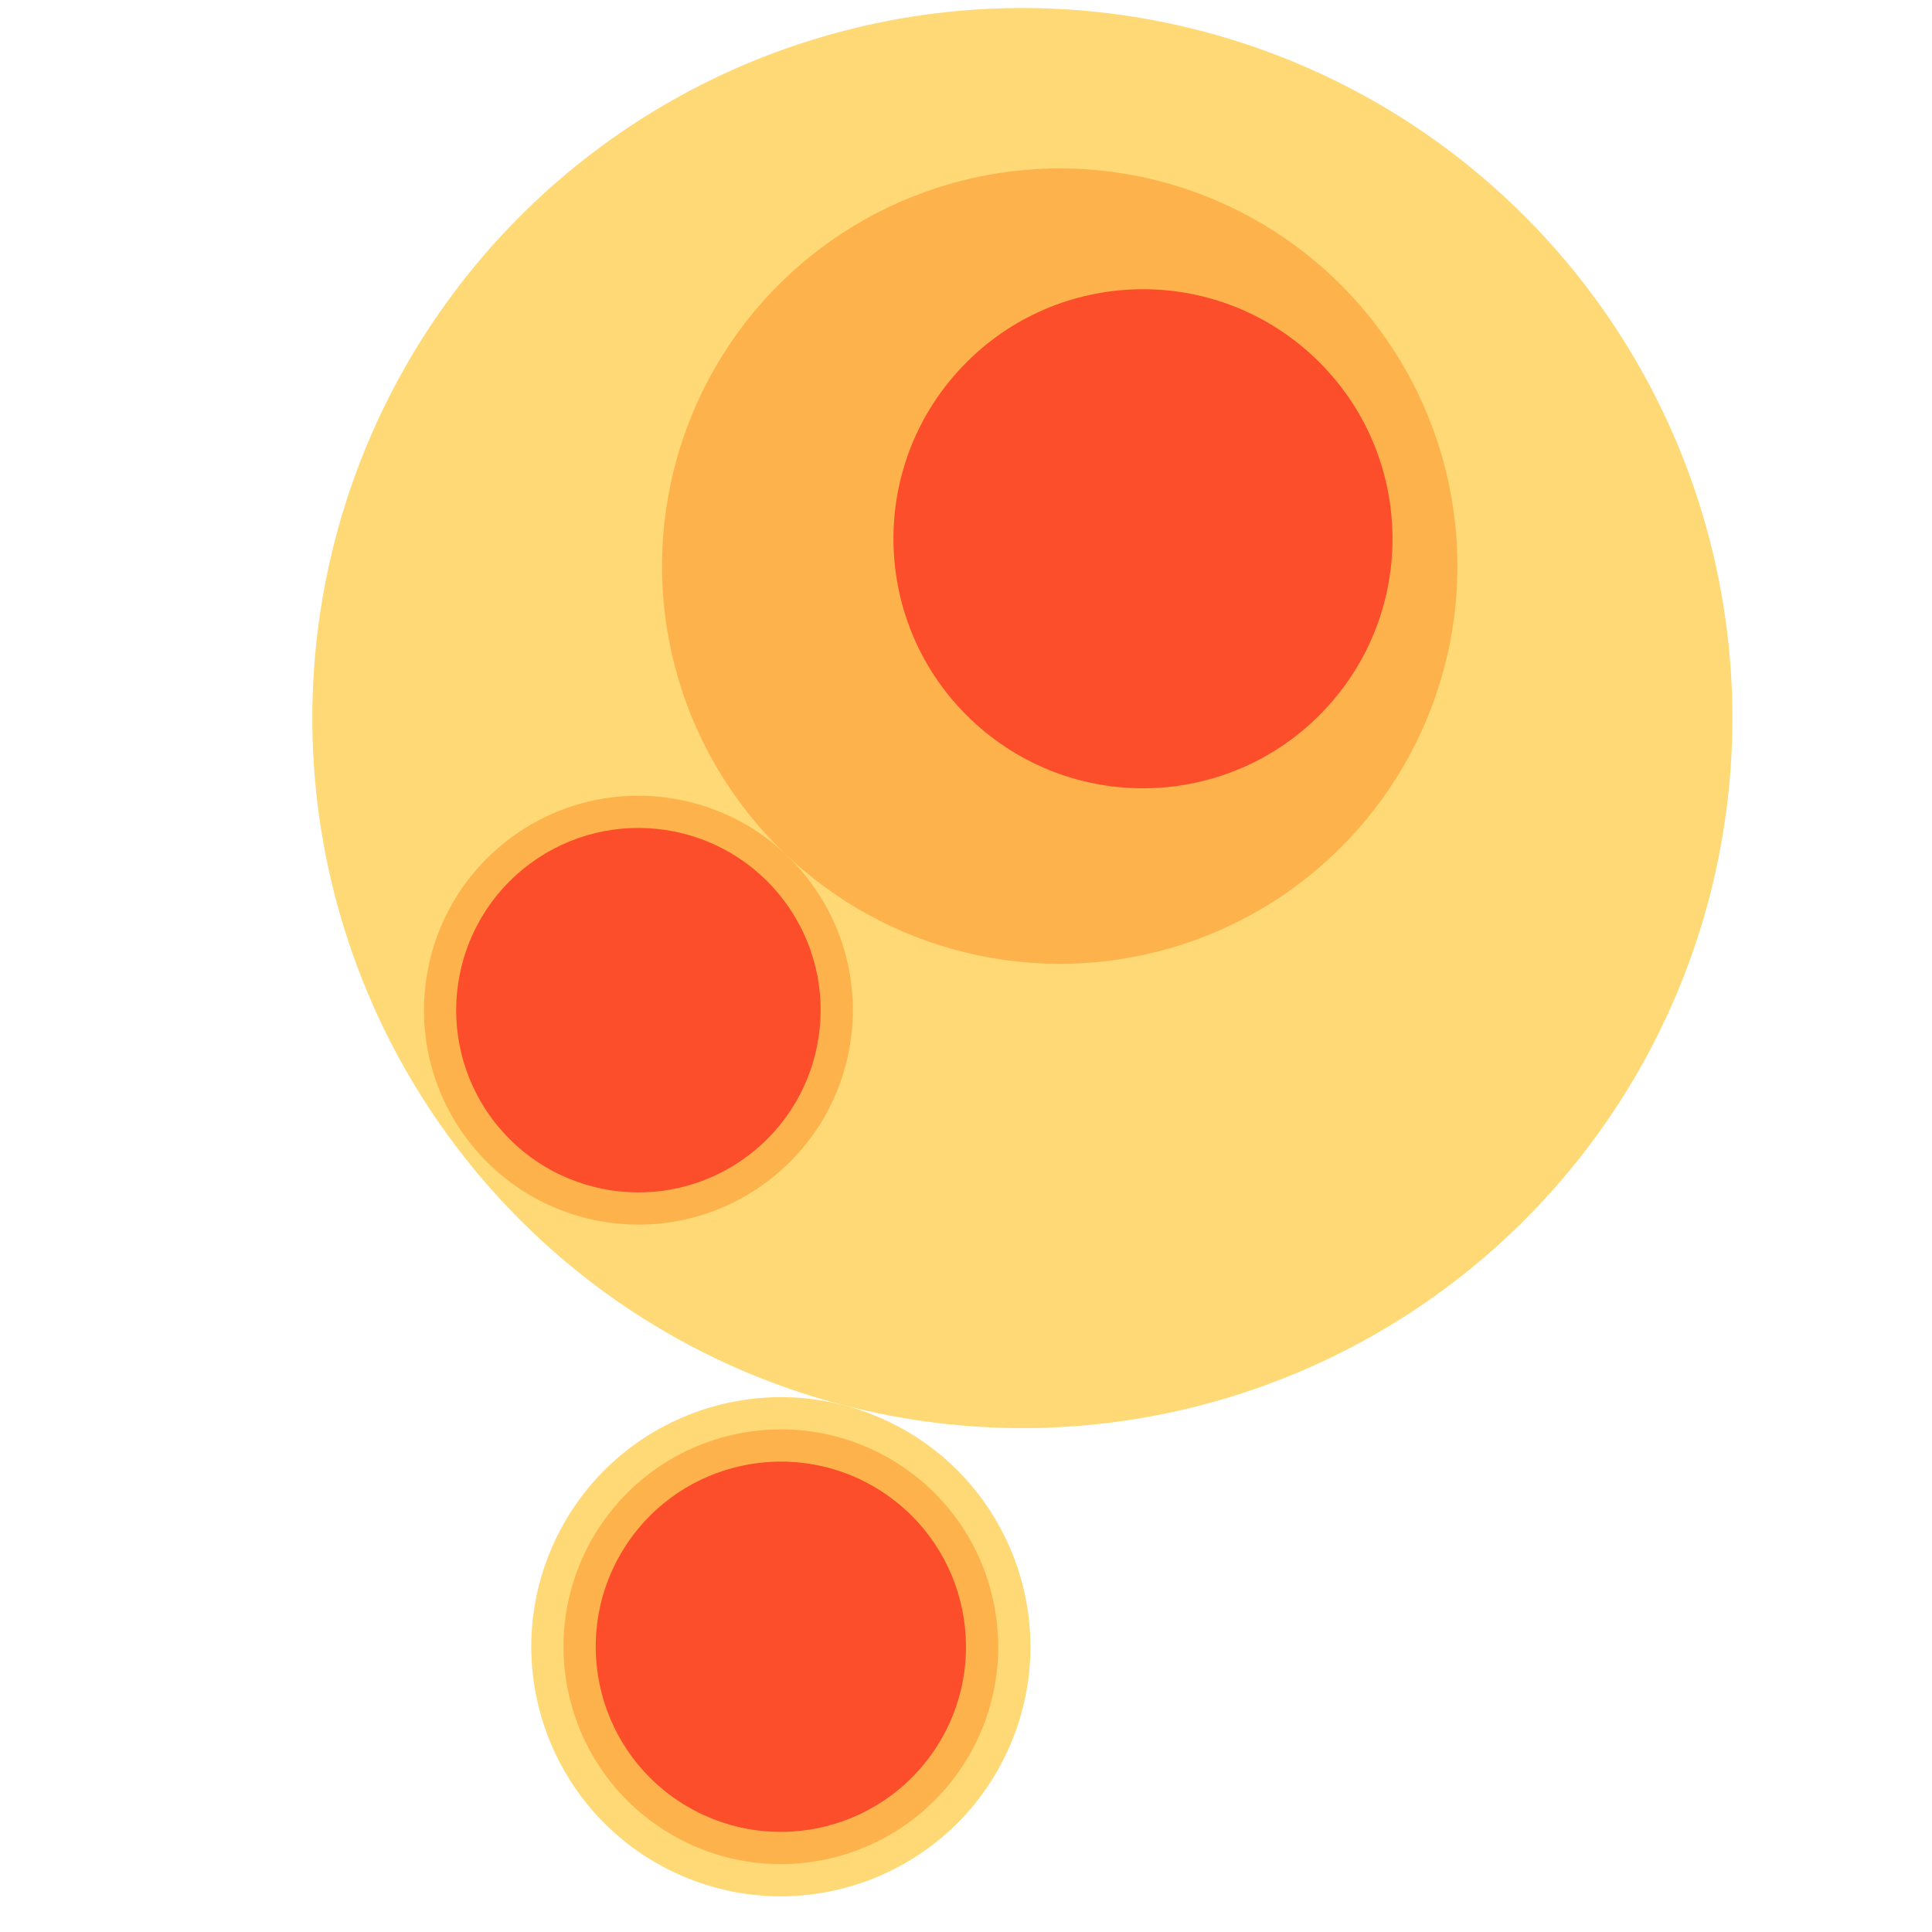 <svg width="600" height="600" xmlns="http://www.w3.org/2000/svg" style="animation-delay: 0s; animation-direction: normal; animation-duration: 0s; animation-fill-mode: none; animation-iteration-count: 1; animation-name: none; animation-play-state: running; animation-timing-function: ease; background-attachment: scroll; background-blend-mode: normal; background-clip: border-box; background-color: rgba(0, 0, 0, 0); background-image: none; background-origin: padding-box; background-position: 0% 0%; background-repeat: repeat; background-size: auto; border-bottom-color: rgb(0, 0, 0); border-bottom-left-radius: 0px; border-bottom-right-radius: 0px; border-bottom-style: none; border-bottom-width: 0px; border-collapse: separate; border-image-outset: 0px; border-image-repeat: stretch; border-image-slice: 100%; border-image-source: none; border-image-width: 1; border-left-color: rgb(0, 0, 0); border-left-style: none; border-left-width: 0px; border-right-color: rgb(0, 0, 0); border-right-style: none; border-right-width: 0px; border-top-color: rgb(0, 0, 0); border-top-left-radius: 0px; border-top-right-radius: 0px; border-top-style: none; border-top-width: 0px; bottom: auto; box-shadow: none; box-sizing: content-box; break-after: auto; break-before: auto; break-inside: auto; caption-side: top; clear: none; clip: auto; color: rgb(0, 0, 0); content: ; cursor: auto; direction: ltr; display: inline; empty-cells: show; float: none; font-family: sans-serif; font-kerning: auto; font-size: 12px; font-stretch: normal; font-style: normal; font-variant: normal; font-variant-ligatures: normal; font-variant-caps: normal; font-variant-numeric: normal; font-weight: normal; height: 600px; image-rendering: auto; isolation: auto; left: auto; letter-spacing: normal; line-height: normal; list-style-image: none; list-style-position: outside; list-style-type: disc; margin-bottom: 0px; margin-left: 0px; margin-right: 0px; margin-top: 0px; max-height: none; max-width: none; min-height: 0px; min-width: 0px; mix-blend-mode: normal; object-fit: fill; object-position: 50% 50%; offset-distance: 0px; offset-path: none; offset-rotate: auto 0deg; offset-rotation: auto 0deg; opacity: 1; orphans: 2; outline-color: rgb(0, 0, 0); outline-offset: 0px; outline-style: none; outline-width: 0px; overflow-anchor: auto; overflow-wrap: normal; overflow-x: hidden; overflow-y: hidden; padding-bottom: 20px; padding-left: 20px; padding-right: 20px; padding-top: 20px; pointer-events: auto; position: static; resize: none; right: auto; speak: normal; table-layout: auto; tab-size: 8; text-align: start; text-align-last: auto; text-decoration: none; text-indent: 0px; text-rendering: auto; text-shadow: none; text-size-adjust: auto; text-overflow: clip; text-transform: none; top: auto; touch-action: auto; transition-delay: 0s; transition-duration: 0s; transition-property: all; transition-timing-function: ease; unicode-bidi: normal; vertical-align: baseline; visibility: visible; white-space: normal; widows: 2; width: 600px; will-change: auto; word-break: normal; word-spacing: 0px; word-wrap: normal; z-index: auto; zoom: 1; -webkit-appearance: none; backface-visibility: visible; -webkit-background-clip: border-box; -webkit-background-origin: padding-box; -webkit-border-horizontal-spacing: 0px; -webkit-border-image: none; -webkit-border-vertical-spacing: 0px; -webkit-box-align: stretch; -webkit-box-decoration-break: slice; -webkit-box-direction: normal; -webkit-box-flex: 0; -webkit-box-flex-group: 1; -webkit-box-lines: single; -webkit-box-ordinal-group: 1; -webkit-box-orient: horizontal; -webkit-box-pack: start; -webkit-box-reflect: none; column-count: auto; column-gap: normal; column-rule-color: rgb(0, 0, 0); column-rule-style: none; column-rule-width: 0px; column-span: none; column-width: auto; align-content: stretch; align-items: stretch; align-self: stretch; flex-basis: auto; flex-grow: 0; flex-shrink: 1; flex-direction: row; flex-wrap: nowrap; justify-content: flex-start; -webkit-font-smoothing: auto; -webkit-highlight: none; hyphens: manual; -webkit-hyphenate-character: auto; -webkit-line-break: auto; -webkit-line-clamp: none; -webkit-locale: &quot;en&quot;; -webkit-margin-before-collapse: collapse; -webkit-margin-after-collapse: collapse; -webkit-mask-box-image: none; -webkit-mask-box-image-outset: 0px; -webkit-mask-box-image-repeat: stretch; -webkit-mask-box-image-slice: 0 fill; -webkit-mask-box-image-source: none; -webkit-mask-box-image-width: auto; -webkit-mask-clip: border-box; -webkit-mask-composite: source-over; -webkit-mask-image: none; -webkit-mask-origin: border-box; -webkit-mask-position: 0% 0%; -webkit-mask-repeat: repeat; -webkit-mask-size: auto; order: 0; perspective: none; perspective-origin: 319.992px 319.992px; -webkit-print-color-adjust: economy; -webkit-rtl-ordering: logical; shape-outside: none; shape-image-threshold: 0; shape-margin: 0px; -webkit-tap-highlight-color: rgba(0, 0, 0, 0.18); -webkit-text-combine: none; -webkit-text-decorations-in-effect: none; -webkit-text-emphasis-color: rgb(0, 0, 0); -webkit-text-emphasis-position: over; -webkit-text-emphasis-style: none; -webkit-text-fill-color: rgb(0, 0, 0); -webkit-text-orientation: vertical-right; -webkit-text-security: none; -webkit-text-stroke-color: rgb(0, 0, 0); -webkit-text-stroke-width: 0px; transform: none; transform-origin: 319.992px 319.992px; transform-style: flat; -webkit-user-drag: auto; -webkit-user-modify: read-only; user-select: text; -webkit-writing-mode: horizontal-tb; -webkit-app-region: no-drag; buffered-rendering: auto; clip-path: none; clip-rule: nonzero; mask: none; filter: none; flood-color: rgb(0, 0, 0); flood-opacity: 1; lighting-color: rgb(255, 255, 255); stop-color: rgb(0, 0, 0); stop-opacity: 1; color-interpolation: sRGB; color-interpolation-filters: linearRGB; color-rendering: auto; fill: rgb(0, 0, 0); fill-opacity: 1; fill-rule: nonzero; marker-end: none; marker-mid: none; marker-start: none; mask-type: luminance; shape-rendering: auto; stroke: none; stroke-dasharray: none; stroke-dashoffset: 0px; stroke-linecap: butt; stroke-linejoin: miter; stroke-miterlimit: 4; stroke-opacity: 1; stroke-width: 1px; alignment-baseline: auto; baseline-shift: 0px; dominant-baseline: auto; text-anchor: start; writing-mode: horizontal-tb; vector-effect: none; paint-order: fill stroke markers; d: none; cx: 0px; cy: 0px; x: 0px; y: 0px; r: 0px; rx: auto; ry: auto;" version="1.1" xmlns:xlink="http://www.w3.org/1999/xlink"><style type="text/css">svg { padding: 20px; }
.child circle { fill: none; }</style><svg xmlns="http://www.w3.org/2000/svg" x="0" y="0"><g transform="translate(-2.842170943040401e-14 -2.842170943040401e-14) scale(1)"><g class="node" transform="translate(298,298) rotate(104.577)"><title>0-Connected</title><circle r="298" style="stroke: black; stroke-width: 0px; fill: none;"/><g class="node" transform="translate(-77.494,0) rotate(28.919)"><title>1-Connected</title><circle r="220.506" style="stroke: black; stroke-width: 0px; fill: rgb(254, 217, 118);"/><g class="node" transform="translate(-42.218,24.06) rotate(90.177)"><title>2-Connected</title><circle r="123.511" style="stroke: rgb(254, 217, 118); stroke-width: 0px; fill: rgb(254, 178, 76);"/><g class="node" transform="translate(-12.827,24) rotate(0)"><title>3-Core</title><circle r="77.494" style="stroke: rgb(254, 178, 76); stroke-width: 0px; fill: rgb(252, 78, 42);"/><g class="child node" transform="translate(0,21.108) rotate(0)"><title>3-Core</title><circle r="24.373" style="stroke: black; stroke-width: 0px;"/></g><g class="child node" transform="translate(48.747,21.108) rotate(0)"><title>3-Core</title><circle r="24.373" style="stroke: black; stroke-width: 0px;"/></g><g class="child node" transform="translate(24.373,-21.108) rotate(0)"><title>3-Core</title><circle r="24.373" style="stroke: black; stroke-width: 0px;"/></g><g class="child node" transform="translate(-24.373,-21.108) rotate(0)"><title>3-Core</title><circle r="24.373" style="stroke: black; stroke-width: 0px;"/></g><g class="child node" transform="translate(-48.747,21.108) rotate(0)"><title>3-Core</title><circle r="24.373" style="stroke: black; stroke-width: 0px;"/></g></g><g class="child node" transform="translate(89.04,24) rotate(0)"><title>2-Connected</title><circle r="24.373" style="stroke: black; stroke-width: 0px;"/></g><g class="child node" transform="translate(77.377,-23.331) rotate(0)"><title>2-Connected</title><circle r="24.373" style="stroke: black; stroke-width: 0px;"/></g><g class="child node" transform="translate(45.058,-59.823) rotate(0)"><title>2-Connected</title><circle r="24.373" style="stroke: black; stroke-width: 0px;"/></g><g class="child node" transform="translate(-0.517,-77.12) rotate(0)"><title>2-Connected</title><circle r="24.373" style="stroke: black; stroke-width: 0px;"/></g><g class="child node" transform="translate(-48.91,-71.262) rotate(0)"><title>2-Connected</title><circle r="24.373" style="stroke: black; stroke-width: 0px;"/></g><g class="child node" transform="translate(-89.04,-43.589) rotate(0)"><title>2-Connected</title><circle r="24.373" style="stroke: black; stroke-width: 0px;"/></g></g><g class="node" transform="translate(147.882,24.06) rotate(10)"><title>2-Connected</title><circle r="66.589" style="stroke: rgb(254, 217, 118); stroke-width: 0px; fill: rgb(254, 178, 76);"/><g class="node" transform="translate(0,0) rotate(0)"><title>3-Core</title><circle r="56.589" style="stroke: rgb(254, 178, 76); stroke-width: 0px; fill: rgb(252, 78, 42);"/><g class="child node" transform="translate(-12.187,21.108) rotate(0)"><title>3-Core</title><circle r="14.373" style="stroke: black; stroke-width: 0px;"/></g><g class="child node" transform="translate(36.56,21.108) rotate(0)"><title>3-Core</title><circle r="14.373" style="stroke: black; stroke-width: 0px;"/></g><g class="child node" transform="translate(12.187,-21.108) rotate(0)"><title>3-Core</title><circle r="14.373" style="stroke: black; stroke-width: 0px;"/></g><g class="child node" transform="translate(-36.56,-21.108) rotate(0)"><title>3-Core</title><circle r="14.373" style="stroke: black; stroke-width: 0px;"/></g></g></g><g class="child node" transform="translate(88.591,-44.924) rotate(0)"><title>1-Connected</title><circle r="24.373" style="stroke: black; stroke-width: 0px;"/></g><g class="child node" transform="translate(59.057,-83.704) rotate(0)"><title>1-Connected</title><circle r="24.373" style="stroke: black; stroke-width: 0px;"/></g><g class="child node" transform="translate(18.518,-110.776) rotate(0)"><title>1-Connected</title><circle r="24.373" style="stroke: black; stroke-width: 0px;"/></g><g class="child node" transform="translate(-28.619,-123.197) rotate(0)"><title>1-Connected</title><circle r="24.373" style="stroke: black; stroke-width: 0px;"/></g><g class="child node" transform="translate(-77.234,-119.619) rotate(0)"><title>1-Connected</title><circle r="24.373" style="stroke: black; stroke-width: 0px;"/></g><g class="child node" transform="translate(-122.044,-100.428) rotate(0)"><title>1-Connected</title><circle r="24.373" style="stroke: black; stroke-width: 0px;"/></g><g class="child node" transform="translate(-158.181,-67.712) rotate(0)"><title>1-Connected</title><circle r="24.373" style="stroke: black; stroke-width: 0px;"/></g><g class="child node" transform="translate(-181.718,-25.024) rotate(0)"><title>1-Connected</title><circle r="24.373" style="stroke: black; stroke-width: 0px;"/></g><g class="child node" transform="translate(-190.098,22.997) rotate(0)"><title>1-Connected</title><circle r="24.373" style="stroke: black; stroke-width: 0px;"/></g><g class="child node" transform="translate(-182.41,71.133) rotate(0)"><title>1-Connected</title><circle r="24.373" style="stroke: black; stroke-width: 0px;"/></g><g class="child node" transform="translate(-159.489,114.155) rotate(0)"><title>1-Connected</title><circle r="24.373" style="stroke: black; stroke-width: 0px;"/></g></g><g class="node" transform="translate(220.506,0) rotate(10)"><title>1-Connected</title><circle r="77.494" style="stroke: black; stroke-width: 0px; fill: rgb(254, 217, 118);"/><g class="node" transform="translate(0,0) rotate(8.613)"><title>2-Connected</title><circle r="67.494" style="stroke: rgb(254, 217, 118); stroke-width: 0px; fill: rgb(254, 178, 76);"/><g class="node" transform="translate(0,0) rotate(0)"><title>3-Core</title><circle r="57.494" style="stroke: rgb(254, 178, 76); stroke-width: 0px; fill: rgb(252, 78, 42);"/><g class="child node" transform="translate(0,21.108) rotate(0)"><title>3-Core</title><circle r="4.373" style="stroke: black; stroke-width: 0px;"/></g><g class="child node" transform="translate(48.747,21.108) rotate(0)"><title>3-Core</title><circle r="4.373" style="stroke: black; stroke-width: 0px;"/></g><g class="child node" transform="translate(24.373,-21.108) rotate(0)"><title>3-Core</title><circle r="4.373" style="stroke: black; stroke-width: 0px;"/></g><g class="child node" transform="translate(-24.373,-21.108) rotate(0)"><title>3-Core</title><circle r="4.373" style="stroke: black; stroke-width: 0px;"/></g><g class="child node" transform="translate(-48.747,21.108) rotate(0)"><title>3-Core</title><circle r="4.373" style="stroke: black; stroke-width: 0px;"/></g></g></g></g></g></g></svg></svg>
